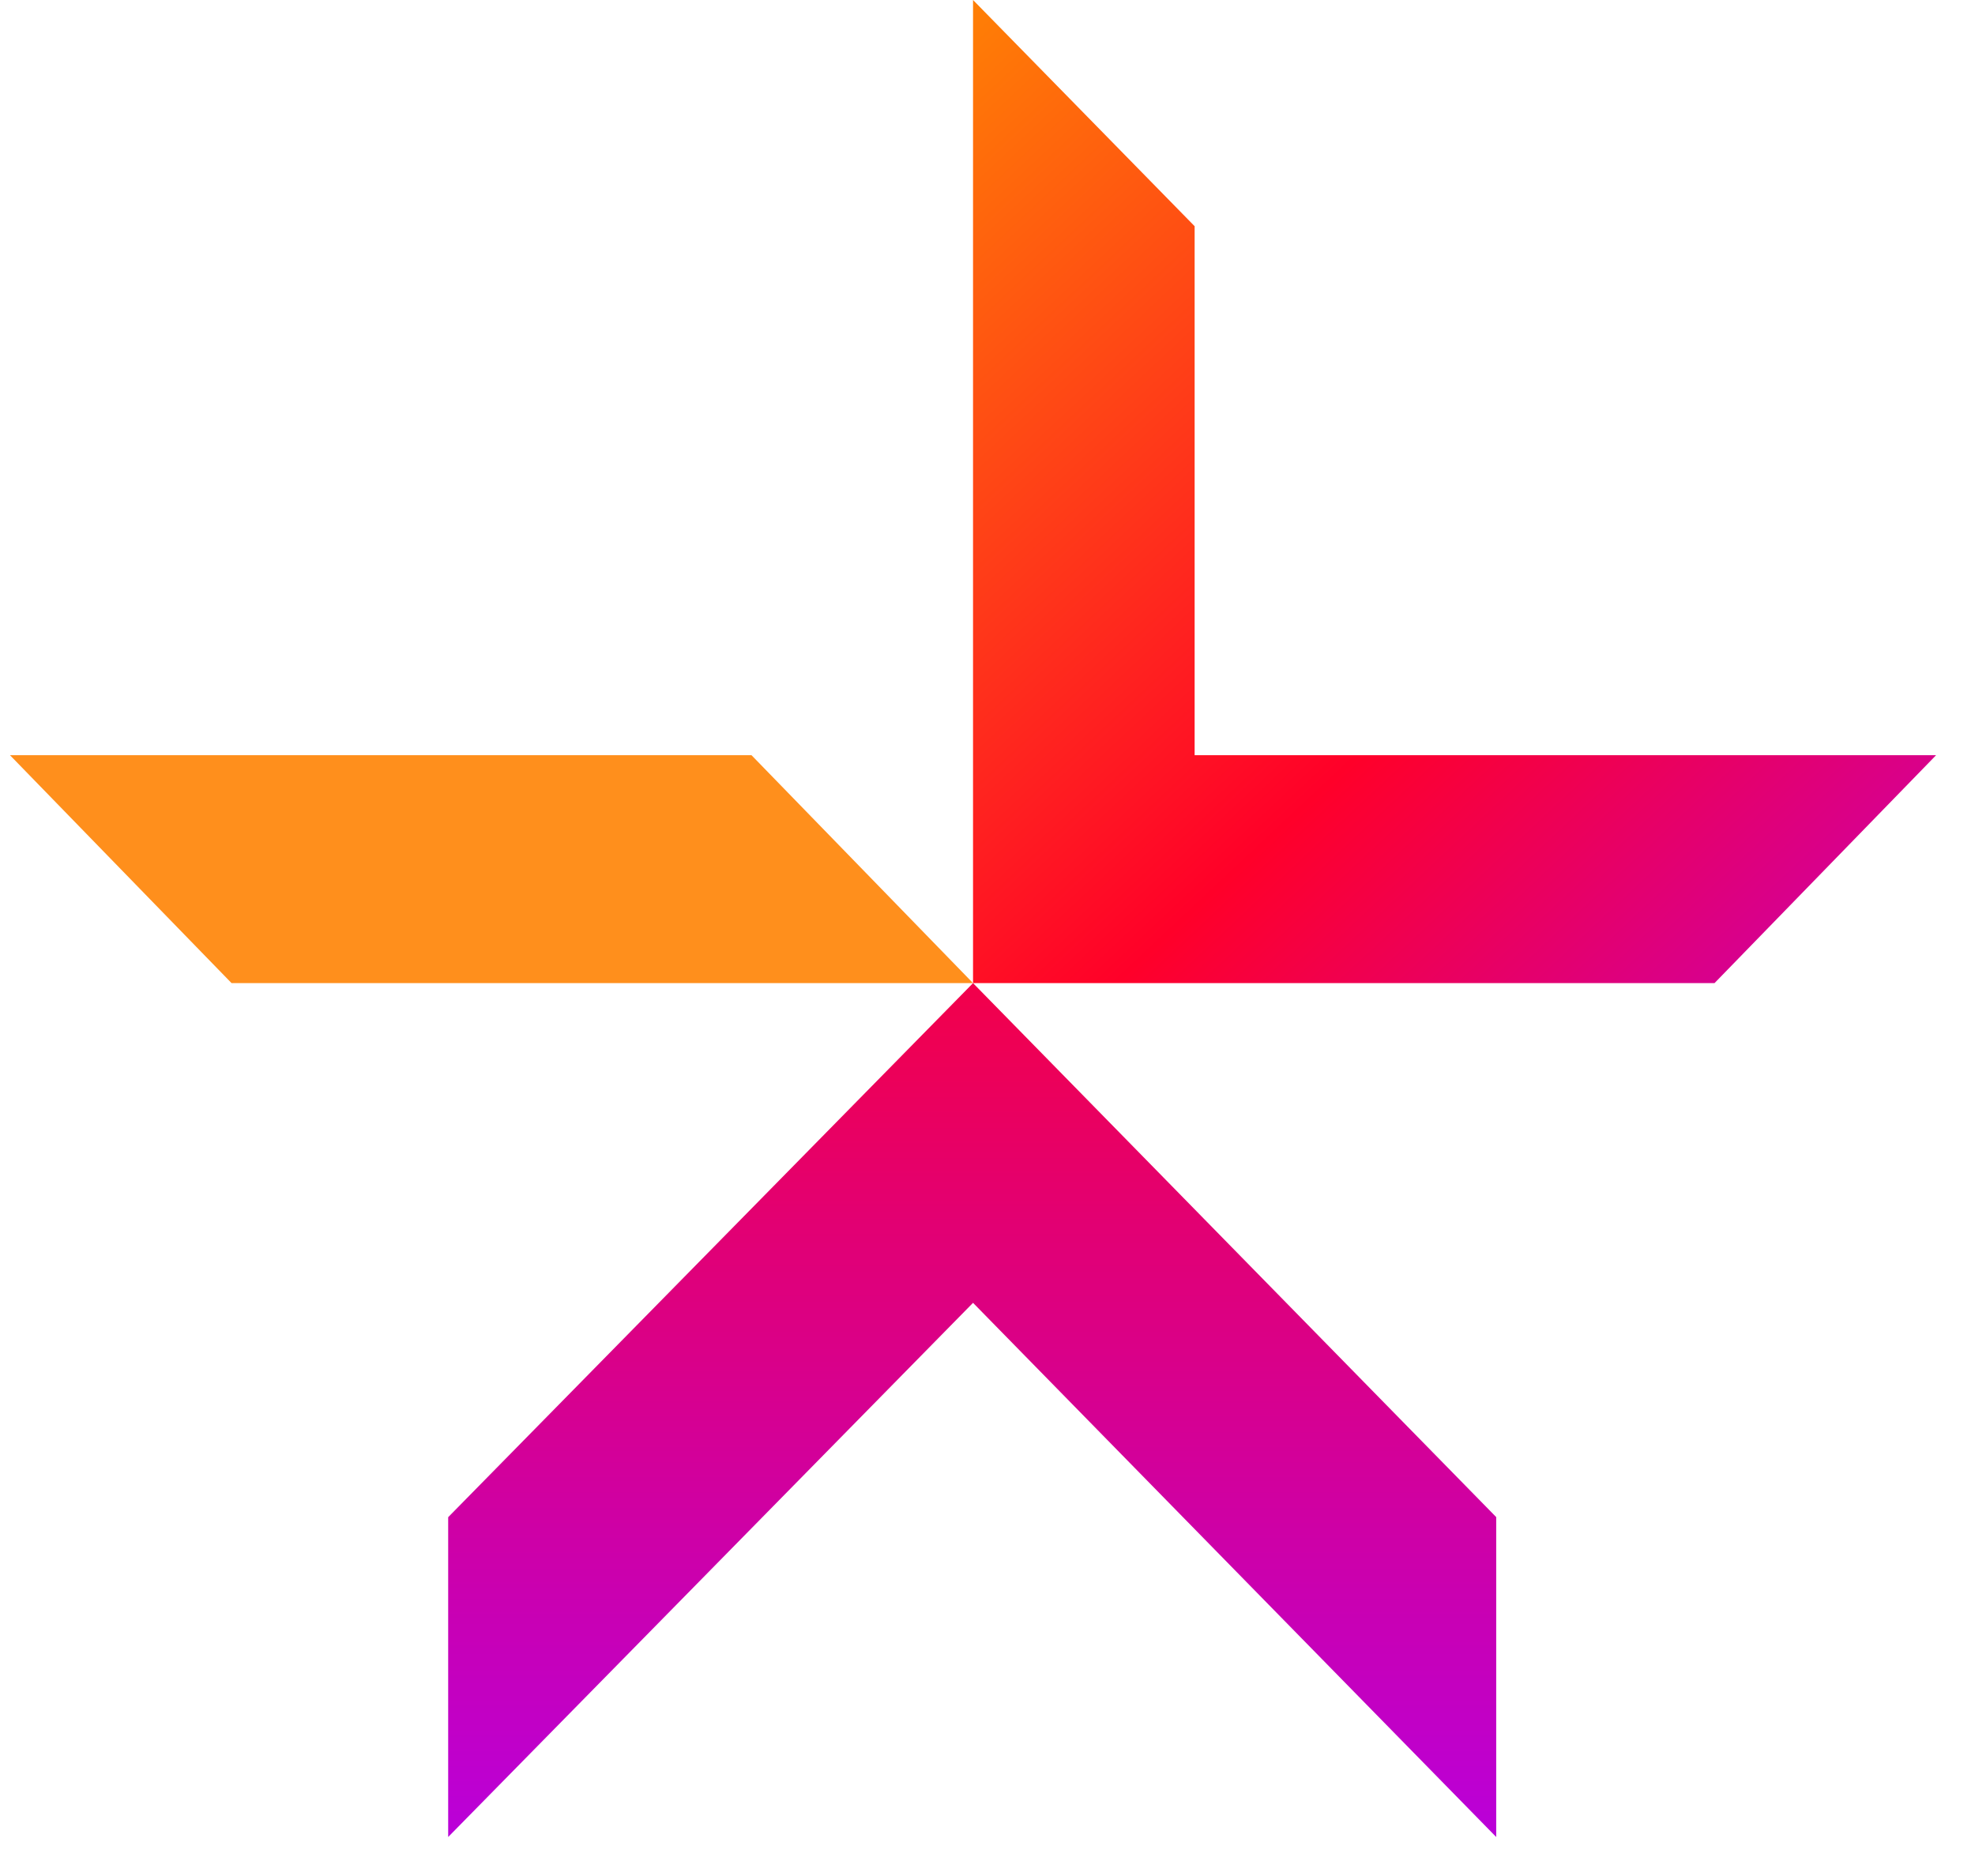 <svg width="40" height="38" viewBox="0 0 40 38" xmlns="http://www.w3.org/2000/svg"><title>Group</title><defs><linearGradient x1="50.04%" y1="-23.559%" x2="50.04%" y2="126.866%" id="a"><stop stop-color="#FF0029" offset="0%"/><stop stop-color="#AB00FF" offset="100%"/></linearGradient><linearGradient x1="-25.069%" y1="6.884%" x2="100.649%" y2="143.482%" id="b"><stop stop-color="#FF9100" offset="0%"/><stop stop-color="#FF0029" offset="51.53%"/><stop stop-color="#AB00FF" offset="100%"/></linearGradient></defs><g fill="none" fill-rule="evenodd"><path fill="url(#a)" d="M9.077 37.21l10.63-10.82 10.596 10.82V30.73L19.707 19.914 9.077 30.732"/><path fill="#FF8F1C" d="M.202 15.297H15.22l4.487 4.617H4.69"/><path fill="url(#b)" d="M39.212 15.297H24.195V4.582L19.707 0v19.914h15.017"/></g></svg>